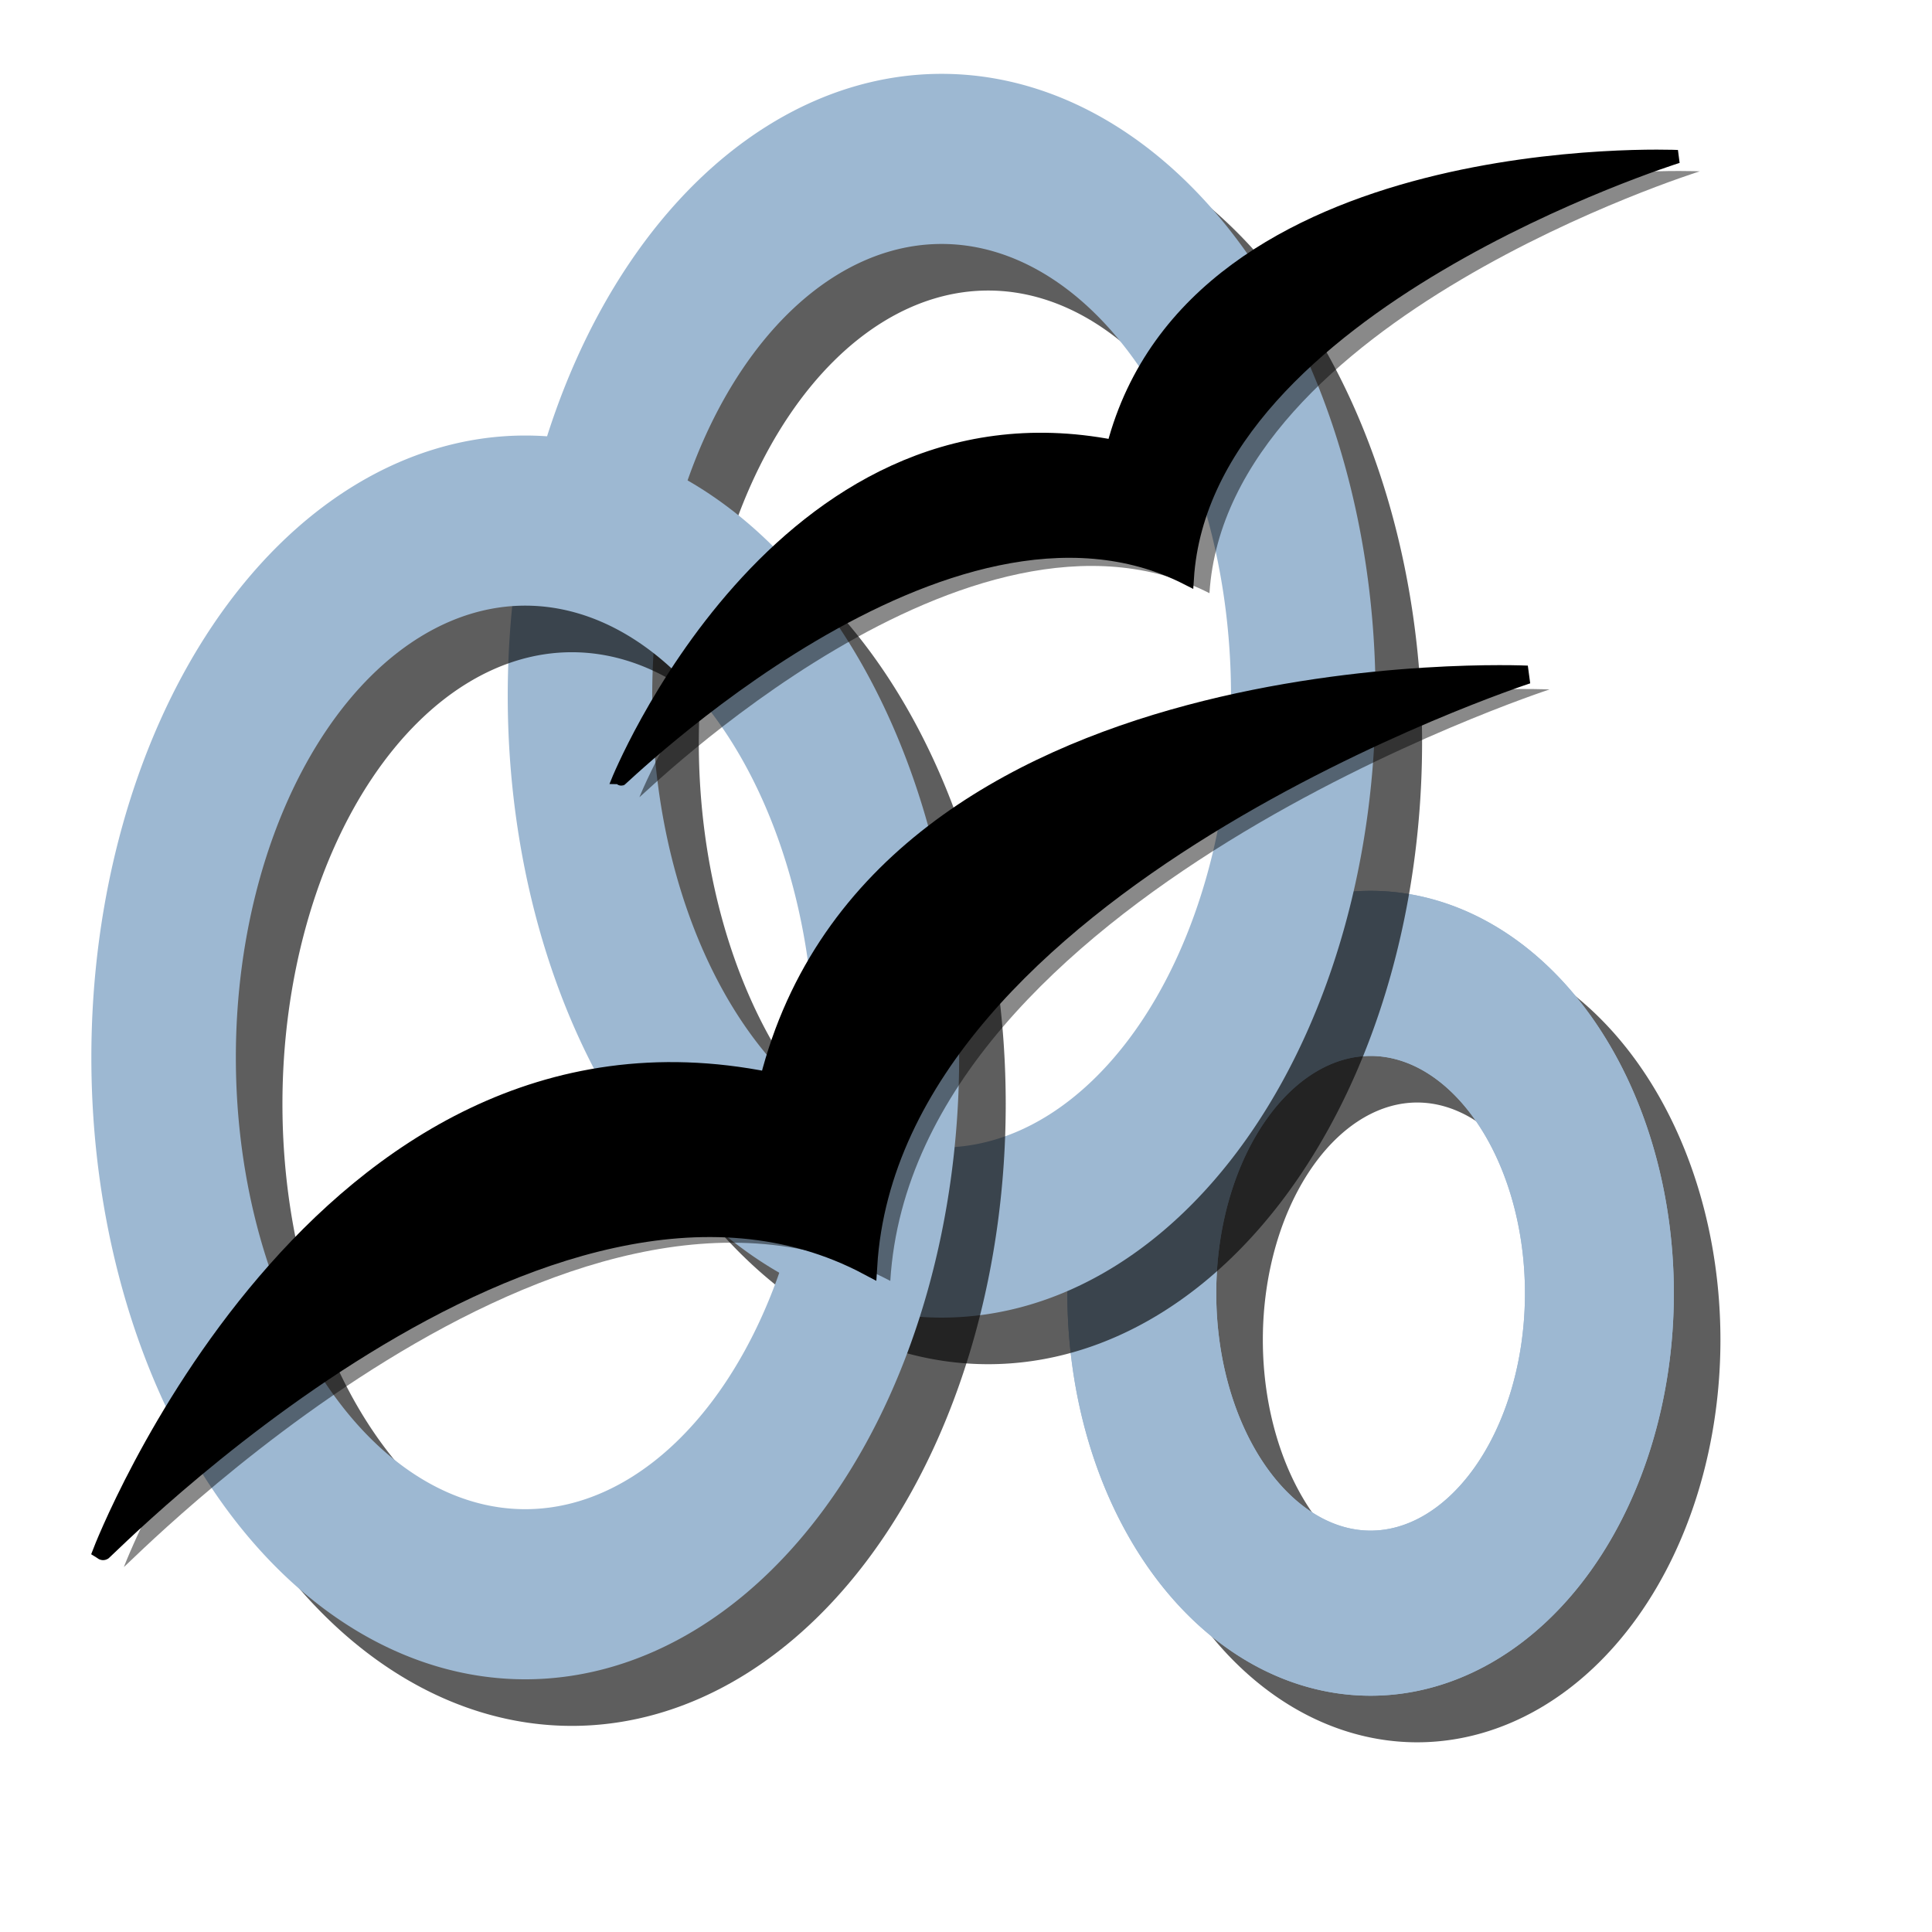 <?xml version="1.0" encoding="UTF-8" standalone="no"?>
<!-- Created with Inkscape (http://www.inkscape.org/) -->
<svg
   xmlns:dc="http://purl.org/dc/elements/1.1/"
   xmlns:cc="http://web.resource.org/cc/"
   xmlns:rdf="http://www.w3.org/1999/02/22-rdf-syntax-ns#"
   xmlns:svg="http://www.w3.org/2000/svg"
   xmlns="http://www.w3.org/2000/svg"
   xmlns:xlink="http://www.w3.org/1999/xlink"
   xmlns:sodipodi="http://inkscape.sourceforge.net/DTD/sodipodi-0.dtd"
   xmlns:inkscape="http://www.inkscape.org/namespaces/inkscape"
   id="svg1"
   sodipodi:version="0.32"
   inkscape:version="0.41"
   width="128pt"
   height="128pt"
   sodipodi:docbase="/home/francois/Images/Rodent/Rodent/scalable/apps"
   sodipodi:docname="ooo_calc.svg">
  <defs
     id="defs3">
    <linearGradient
       id="linearGradient842">
      <stop
         style="stop-color:#bfbfbf;stop-opacity:1;"
         offset="0"
         id="stop843" />
      <stop
         style="stop-color:#8c8c8c;stop-opacity:1;"
         offset="1"
         id="stop844" />
    </linearGradient>
    <linearGradient
       id="linearGradient838">
      <stop
         style="stop-color:#00afff;stop-opacity:1;"
         offset="0"
         id="stop839" />
      <stop
         style="stop-color:#ffffff;stop-opacity:1;"
         offset="1"
         id="stop840" />
    </linearGradient>
    <linearGradient
       id="linearGradient836">
      <stop
         style="stop-color:#ffb600;stop-opacity:1;"
         offset="0"
         id="stop837" />
      <stop
         style="stop-color:#ffff00;stop-opacity:1;"
         offset="1"
         id="stop838" />
    </linearGradient>
    <linearGradient
       id="linearGradient830">
      <stop
         style="stop-color:#8a8a8a;stop-opacity:1;"
         offset="0"
         id="stop831" />
      <stop
         style="stop-color:#fff;stop-opacity:1;"
         offset="1"
         id="stop832" />
    </linearGradient>
    <linearGradient
       xlink:href="#linearGradient838"
       id="linearGradient833"
       x1="-2.6000523e-17"
       y1="0.5"
       x2="1"
       y2="0.5" />
    <linearGradient
       xlink:href="#linearGradient836"
       id="linearGradient835" />
    <linearGradient
       xlink:href="#linearGradient842"
       id="linearGradient841"
       x1="0.481"
       y1="-0.109"
       x2="0.481"
       y2="0.767" />
  </defs>
  <sodipodi:namedview
     id="base"
     pagecolor="#ffffff"
     bordercolor="#666666"
     borderopacity="1.0"
     inkscape:pageopacity="0.0"
     inkscape:pageshadow="2"
     inkscape:zoom="2.9875000"
     inkscape:cx="80.000000"
     inkscape:cy="77.563180"
     inkscape:window-width="828"
     inkscape:window-height="653"
     showgrid="true"
     gridspacingx="1mm"
     gridspacingy="1mm"
     snaptogrid="true"
     inkscape:window-x="0"
     inkscape:window-y="32"
     inkscape:current-layer="svg1" />
  <path
     sodipodi:type="arc"
     style="fill:none;fill-opacity:1;fill-rule:evenodd;stroke:#000000;stroke-width:26.517;stroke-opacity:0.632"
     id="path1329"
     sodipodi:cx="-5.3149605"
     sodipodi:cy="-8.3070869"
     sodipodi:rx="40.748032"
     sodipodi:ry="51.377953"
     d="M 35.433 -8.307 A 40.748 51.378 0 1 1  -46.063,-8.307 A 40.748 51.378 0 1 1  35.433 -8.307 z"
     transform="matrix(-0.496,0,0,0.55,122.554,122.928)" />
  <path
     sodipodi:type="arc"
     style="fill:none;fill-opacity:1;fill-rule:evenodd;stroke:#9db8d2;stroke-width:26.517;stroke-opacity:1"
     id="path844"
     sodipodi:cx="-5.3149605"
     sodipodi:cy="-8.3070869"
     sodipodi:rx="40.748032"
     sodipodi:ry="51.377953"
     d="M 35.433 -8.307 A 40.748 51.378 0 1 1  -46.063,-8.307 A 40.748 51.378 0 1 1  35.433 -8.307 z"
     transform="matrix(0.496,0,0,0.55,123.711,118.813)" />
  <path
     sodipodi:type="arc"
     style="fill:none;fill-opacity:1;fill-rule:evenodd;stroke:#9db8d2;stroke-width:26.517;stroke-opacity:1"
     id="path1321"
     sodipodi:cx="-5.3149605"
     sodipodi:cy="-8.3070869"
     sodipodi:rx="40.748032"
     sodipodi:ry="51.377953"
     d="M 35.433 -8.307 A 40.748 51.378 0 1 1  -46.063,-8.307 A 40.748 51.378 0 1 1  35.433 -8.307 z"
     transform="matrix(-0.496,0,0,0.55,118.439,118.813)" />
  <path
     sodipodi:type="arc"
     style="stroke-opacity:0.632;stroke:#000000;fill-opacity:1;fill:none;stroke-width:16.281;fill-rule:evenodd"
     id="path1325"
     sodipodi:cx="-5.3149605"
     sodipodi:cy="-8.3070869"
     sodipodi:rx="40.748032"
     sodipodi:ry="51.377953"
     d="M 35.433 -8.307 A 40.748 51.378 0 1 1  -46.063,-8.307 A 40.748 51.378 0 1 1  35.433 -8.307 z"
     transform="matrix(0.784,0,0,0.923,91.461,73.241)" />
  <path
     sodipodi:type="arc"
     style="stroke-opacity:1;stroke-width:16.281;stroke:#9db8d2;fill-rule:evenodd;fill-opacity:1;fill:none"
     id="path843"
     sodipodi:cx="-5.3149605"
     sodipodi:cy="-8.3070869"
     sodipodi:rx="40.748032"
     sodipodi:ry="51.377953"
     d="M 35.433 -8.307 A 40.748 51.378 0 1 1  -46.063,-8.307 A 40.748 51.378 0 1 1  35.433 -8.307 z"
     transform="matrix(0.784,0,0,0.923,87.347,69.126)" />
  <path
     sodipodi:type="arc"
     style="stroke-opacity:0.632;stroke:#000000;fill-opacity:1;fill:none;stroke-width:16.281;fill-rule:evenodd"
     id="path1327"
     sodipodi:cx="-5.3149605"
     sodipodi:cy="-8.3070869"
     sodipodi:rx="40.748032"
     sodipodi:ry="51.377953"
     d="M 35.433 -8.307 A 40.748 51.378 0 1 1  -46.063,-8.307 A 40.748 51.378 0 1 1  35.433 -8.307 z"
     transform="matrix(0.784,0,0,0.923,54.681,105.191)" />
  <path
     sodipodi:type="arc"
     style="stroke-opacity:1;stroke-width:16.281;stroke:#9db8d2;fill-rule:evenodd;fill-opacity:1;fill:none"
     id="path842"
     sodipodi:cx="-5.3149605"
     sodipodi:cy="-8.3070869"
     sodipodi:rx="40.748032"
     sodipodi:ry="51.377953"
     d="M 35.433 -8.307 A 40.748 51.378 0 1 1  -46.063,-8.307 A 40.748 51.378 0 1 1  35.433 -8.307 z"
     transform="matrix(0.784,0,0,0.923,50.566,101.076)" />
  <g
     id="g1314"
     transform="matrix(0.923,0,0,0.923,4.909,2.624)">
    <path
       style="fill-rule:evenodd;stroke:#000000;stroke-width:1.741"
       d="M 4.414,145.715 C 4.414,145.715 25.058,91.914 68.25,100.632 C 78.766,58.781 140.862,61.73 140.862,61.73 C 140.862,61.73 80.018,81.584 77.766,118.337 C 46.967,101.974 4.528,145.838 4.414,145.715 z "
       id="path847"
       sodipodi:nodetypes="ccccc" />
    <path
       style="fill-rule:evenodd;stroke:#000000;stroke-width:1.268"
       d="M 53.753,72.044 C 53.753,72.044 69.108,33.671 101.234,39.889 C 109.055,10.04 155.242,12.143 155.242,12.143 C 155.242,12.143 109.987,26.304 108.312,52.517 C 85.404,40.846 53.838,72.131 53.753,72.044 z "
       id="path848"
       sodipodi:nodetypes="ccccc" />
  </g>
  <g
     id="g2091"
     transform="matrix(0.923,0,0,0.923,6.868,3.927)"
     style="fill:#000000;fill-opacity:0.462;stroke:none;stroke-opacity:1">
    <path
       style="fill-rule:evenodd;stroke-width:1.741"
       d="M 4.414,145.715 C 4.414,145.715 25.058,91.914 68.25,100.632 C 78.766,58.781 140.862,61.73 140.862,61.73 C 140.862,61.73 80.018,81.584 77.766,118.337 C 46.967,101.974 4.528,145.838 4.414,145.715 z "
       id="path2093"
       sodipodi:nodetypes="ccccc" />
    <path
       style="fill-rule:evenodd;stroke-width:1.268"
       d="M 53.753,72.044 C 53.753,72.044 69.108,33.671 101.234,39.889 C 109.055,10.04 155.242,12.143 155.242,12.143 C 155.242,12.143 109.987,26.304 108.312,52.517 C 85.404,40.846 53.838,72.131 53.753,72.044 z "
       id="path2095"
       sodipodi:nodetypes="ccccc" />
  </g>
</svg>

